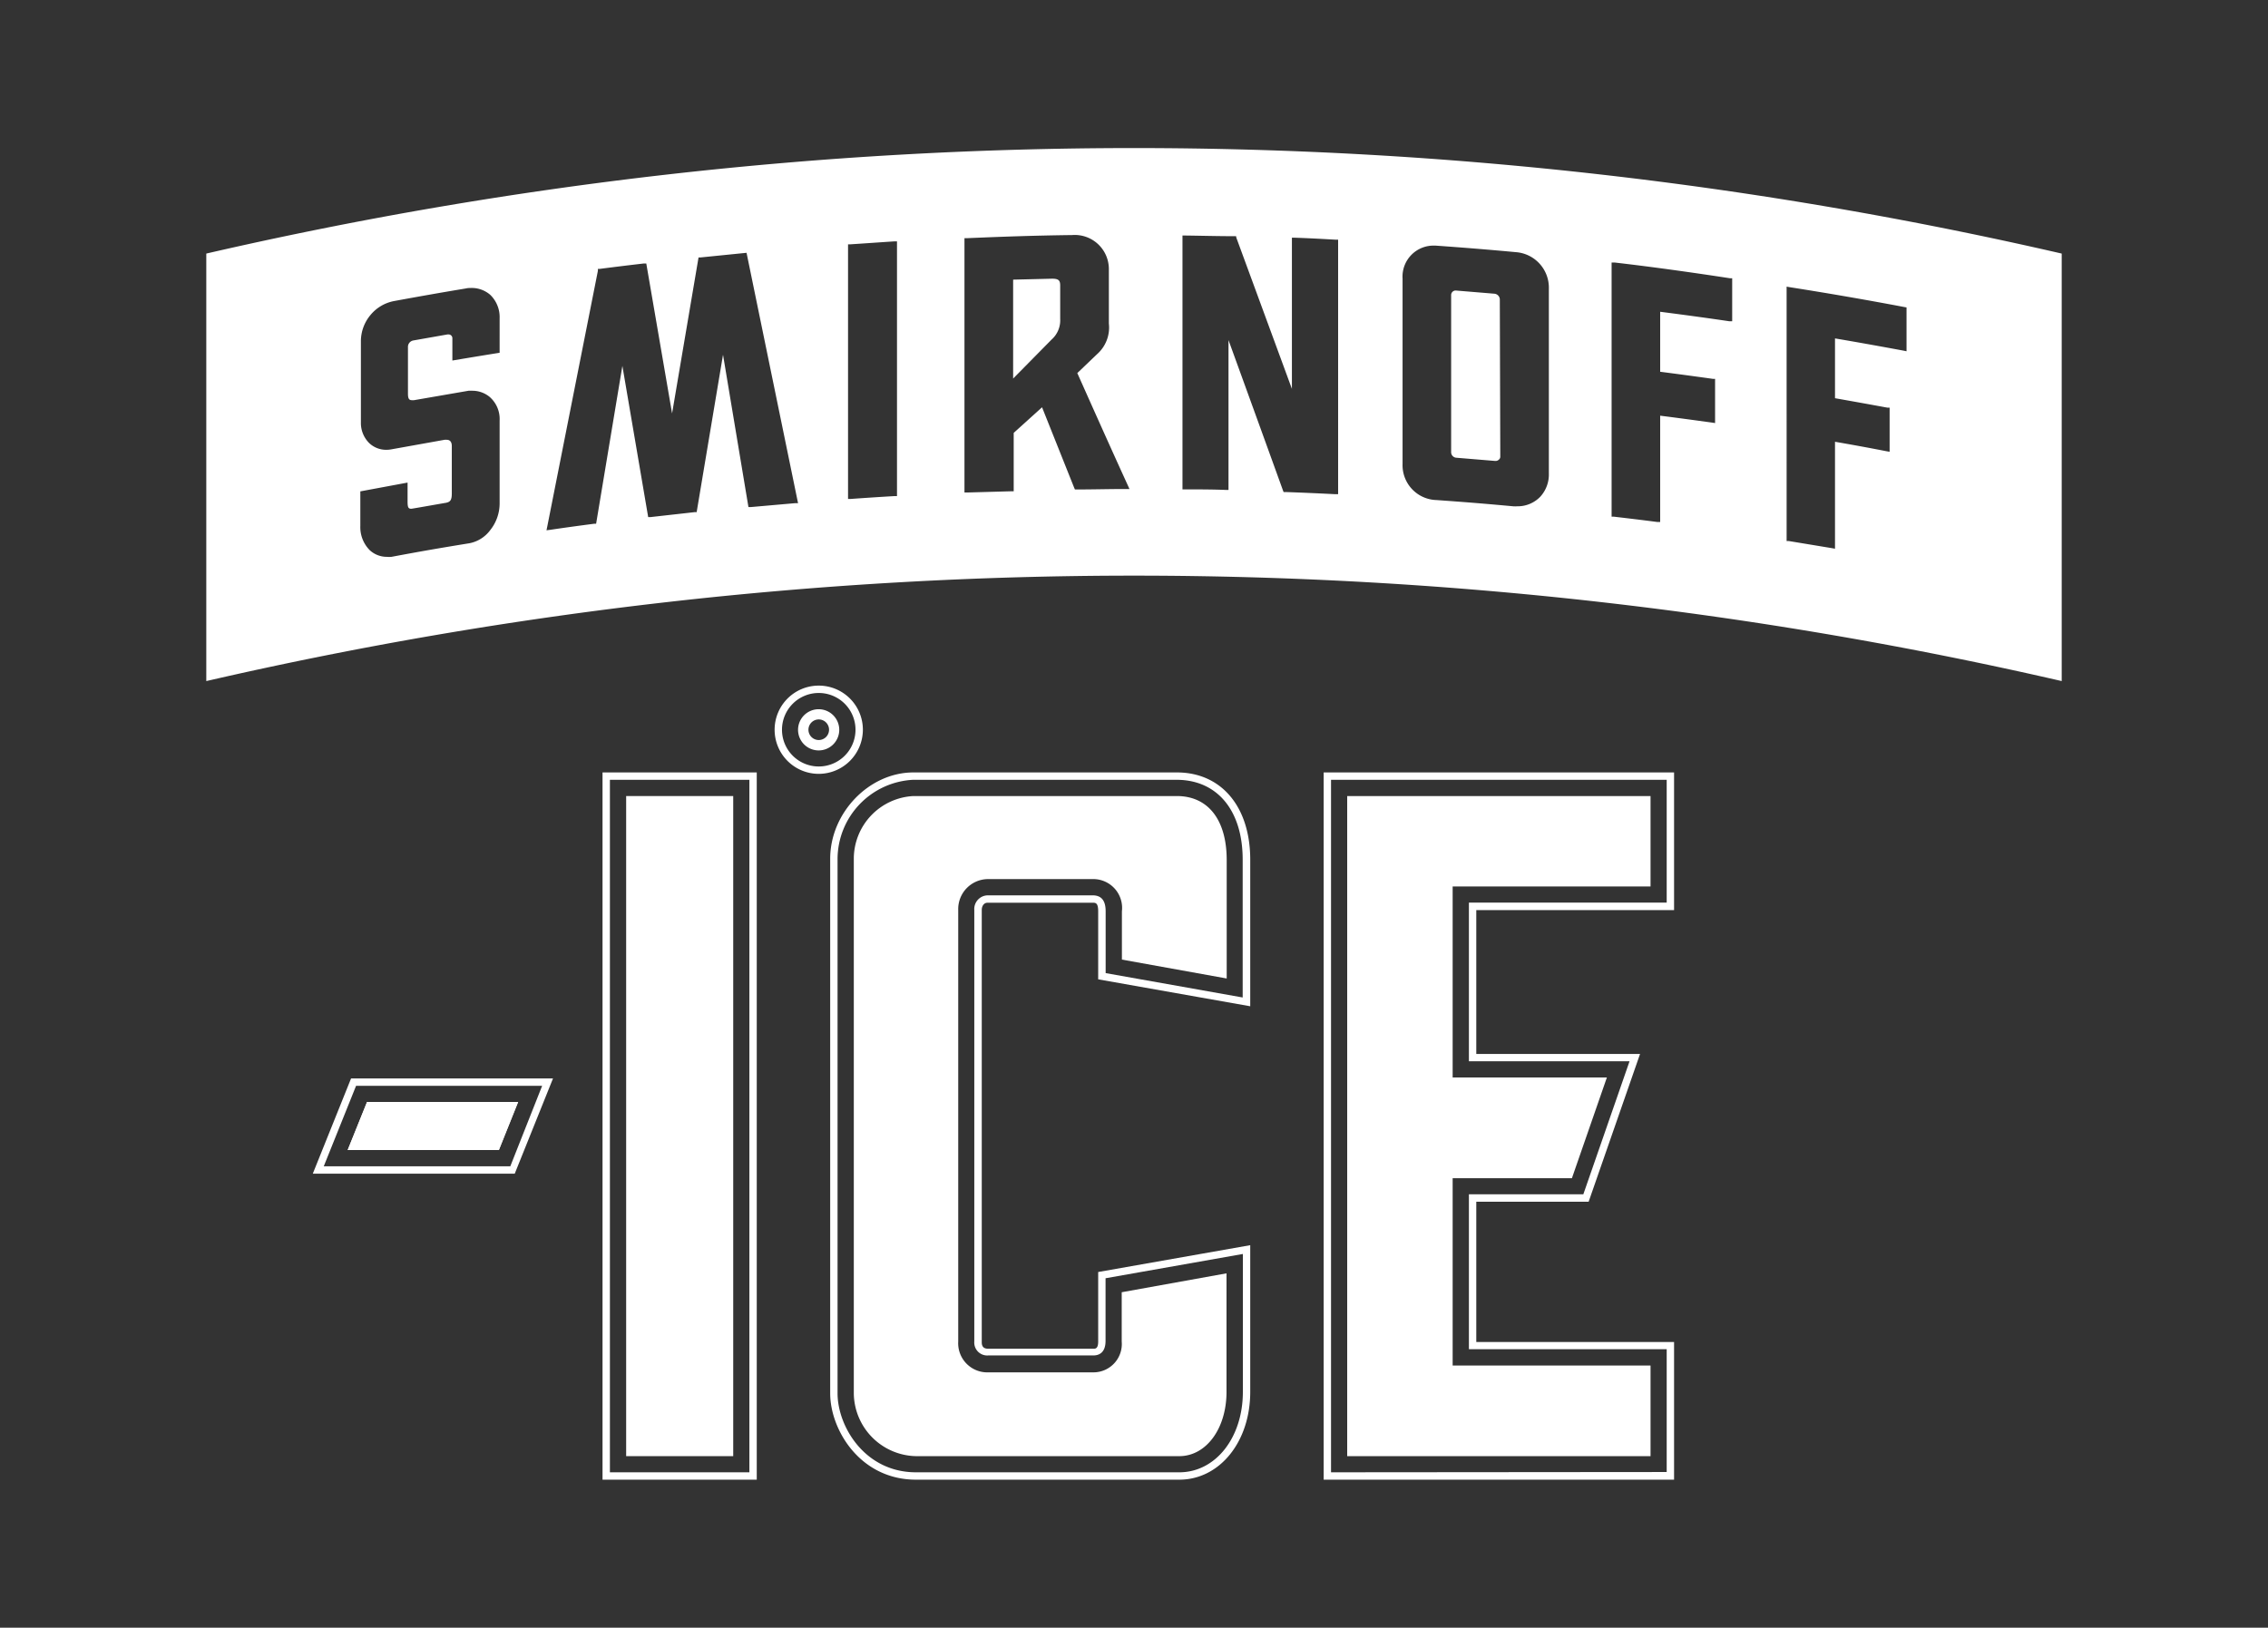 <svg xmlns="http://www.w3.org/2000/svg" width="240" height="172.29" viewBox="0 0 240 172.29"><rect x="0" y="0" width="240" height="172.29" fill="#333333" stroke="none"/><defs><style>.a{fill:#fff;}</style></defs><title>Smirnoff Ice</title><path class="a" d="M86.64,75.07a2.18,2.18,0,1,0,2.17,2.17A2.18,2.18,0,0,0,86.64,75.07Zm0,3.26a1.09,1.09,0,1,1,1.09-1.09A1.09,1.09,0,0,1,86.64,78.33Z"/><rect class="a" x="66.26" y="84.26" width="11.33" height="69.87"/><path class="a" d="M124.53,84.26H96.66a6.65,6.65,0,0,0-6.31,6.64v56.58a6.72,6.72,0,0,0,6.58,6.65h27.86c2.86,0,5-2.93,5-6.8V134.78l-11.09,2V142a3,3,0,0,1-3,3.26H104.59A3.08,3.08,0,0,1,101.4,142V96.32a3.17,3.17,0,0,1,3.13-3.27h11.09a3.05,3.05,0,0,1,3.1,3.41v5.11l11.09,2V91C129.8,86.77,127.84,84.26,124.53,84.26Z"/><polygon class="a" points="174.66 93.83 174.66 84.26 142.56 84.26 142.56 154.13 174.66 154.13 174.66 144.54 153.72 144.54 153.72 124.71 166.34 124.71 170.04 114.05 153.72 114.05 153.72 93.83 174.66 93.83"/><polygon class="a" points="52.79 121.73 54.83 116.64 38.84 116.64 36.79 121.73 52.79 121.73"/><path class="a" d="M33.1,124.23H54.47l4.05-10.08H37.15Zm144.05-27.9V81.76H140.07v74.86h37.08V142.05H156.22V127.2h11.89l5.44-15.64H156.22V96.33ZM63.76,156.62H80.08V81.76H63.76ZM91.31,77.24a4.67,4.67,0,1,0-4.67,4.67A4.68,4.68,0,0,0,91.31,77.24Zm33.22,4.52H96.66c-4.69,0-8.81,4.27-8.81,9.14v56.58c0,3.84,3.15,9.14,9.08,9.14h27.86c4.27,0,7.51-4,7.51-9.29V131.8l-16.09,2.84V142c0,.76-.3.76-.51.76H104.59c-.33,0-.7-.08-.7-.68V96.32c0-.39.2-.77.63-.77h11.09c.32,0,.6,0,.6.91v7.2l16.09,2.85V91C132.3,85.39,129.25,81.76,124.53,81.76Zm16.32,74.08V82.54h35.52v13H155.44v16.79h17l-4.89,14.08H155.44v16.4h20.93v13Zm-43.92,0c-5.42,0-8.3-4.86-8.3-8.36V90.9a8.42,8.42,0,0,1,8-8.36h27.87c4.31,0,7,3.24,7,8.45v14.59L117,103V96.46c0-1.14-.45-1.69-1.38-1.69H104.52a1.45,1.45,0,0,0-1.42,1.55V142a1.37,1.37,0,0,0,1.48,1.47H115.7c.59,0,1.29-.28,1.29-1.55V135.3l14.53-2.57v14.6c0,4.85-2.89,8.51-6.73,8.51Zm-32.39,0V82.54H79.3v73.3ZM34.26,123.45l3.42-8.52H57.37L54,123.45ZM86.64,81.13a3.89,3.89,0,1,1,3.89-3.89A3.89,3.89,0,0,1,86.64,81.13Z"/><polygon class="a" points="52.79 121.73 54.83 116.64 38.84 116.64 36.79 121.73 52.79 121.73"/><path class="a" d="M218.17,72.09a437.36,437.36,0,0,0-196.34,0V26.84a437.07,437.07,0,0,1,196.34,0ZM78.79,26.78l-4.66.47-.21,0-2.8,16.51L68.39,27.89l-.27,0q-2.33.27-4.65.57l-.2,0,0,.2q-2.68,13.53-5.36,27.08l-.08.39.4-.05c1.54-.23,3.08-.44,4.63-.64l.22,0,2.78-16.71,2.73,16,.27,0,4.64-.52.22,0,2.79-16.66L79.2,53.67l.27,0,4.66-.41.32,0L79,26.76ZM90,25.86l-.26,0V52.81l.31,0c1.53-.11,3.07-.21,4.61-.3h.26V25.55l-.3,0C93.09,25.65,91.55,25.76,90,25.86Zm47-.7h-.29v16q-2.94-8-5.88-16L130.8,25h-.2c-1.73,0-3.46-.05-5.18-.07h-.29V51.8h.28c1.45,0,2.89,0,4.34.06H130V36q2.88,7.93,5.76,15.9l.07.18h.19c1.76.06,3.52.14,5.29.23h.29V25.37h-.27C139.93,25.29,138.48,25.21,137,25.16Zm33.86,2.63-.32,0V54.69l.25,0c1.53.18,3.05.36,4.57.56l.32,0V44c1.83.23,3.66.48,5.49.73l.32.05V40.1l-.24,0c-1.86-.26-3.71-.51-5.57-.75V33c2.41.31,4.86.64,7.29,1l.33,0V29.45l-.25,0C179,28.83,174.94,28.26,170.89,27.79Zm30.66,4.71c-4-.76-8.11-1.47-12.12-2.1l-.34-.06V57.27l.25,0,4.54.75.33.06V46.76q2.73.47,5.44,1l.34.06V43.15l-.23,0q-2.77-.51-5.55-1V35.82c2.48.42,4.91.86,7.23,1.29l.34.07V32.54ZM51.8,42A2.87,2.87,0,0,0,50,41.36l-.42,0-5.78,1-.19,0c-.29,0-.44-.11-.44-.69v-5a.69.69,0,0,1,.55-.63l3.63-.64h.09a.4.4,0,0,1,.43.4v2.36c1.68-.28,3.35-.56,5-.82V33.7a3.28,3.28,0,0,0-1-2.5,3,3,0,0,0-2-.72c-.17,0-.36,0-.56.05-2.54.42-5.08.87-7.58,1.33a4.26,4.26,0,0,0-2.54,1.5,4.33,4.33,0,0,0-1,2.73v8.63a3,3,0,0,0,.88,2.18,2.59,2.59,0,0,0,1.83.71,2.93,2.93,0,0,0,.58-.06l5.57-1,.19,0h0c.14,0,.57,0,.57.67v5c0,.77-.19.9-.61,1-.05,0-3.58.63-3.67.63-.31,0-.4-.12-.4-.77v-2l-5,.93h0v3.66a3.46,3.46,0,0,0,1,2.57,2.66,2.66,0,0,0,1.8.7,2.89,2.89,0,0,0,.5,0c3.31-.62,5-.91,8.25-1.44a3.57,3.57,0,0,0,2.19-1.38,4.53,4.53,0,0,0,1-2.8V44.52A3.1,3.1,0,0,0,51.8,42ZM160.41,26.69c-2.79-.26-5.63-.49-8.47-.69h-.09a3.28,3.28,0,0,0-3.43,3.49V49.1a3.69,3.69,0,0,0,3.6,3.83c3.2.23,4.85.36,8.11.66a3,3,0,0,0,.42,0,3.32,3.32,0,0,0,2.43-1,3.48,3.48,0,0,0,.92-2.48V30.58A3.77,3.77,0,0,0,160.41,26.69Zm-1.65,21.65a.39.39,0,0,1-.15.31.49.49,0,0,1-.33.14h-.06l-4.11-.34a.59.59,0,0,1-.55-.55V31.21a.48.48,0,0,1,.49-.46h0l4.1.34a.63.63,0,0,1,.56.57ZM114,39.49l2.09-2a3.76,3.76,0,0,0,1.25-3.25v-5.7a3.61,3.61,0,0,0-3.89-3.66c-3.92.05-7.11.16-11.12.33h-.27V52.13l.3,0L107,52h.27V45.82l3-2.71,3.4,8.52.08.18h.19c1.72,0,3.43-.05,5.15-.05h.43l-.18-.4C117.53,47.4,115.76,43.43,114,39.49Zm-1.81-5.73a2.72,2.72,0,0,1-.91,2.18l-4.07,4.13V29.6l4.07-.1h.08c.71,0,.83.23.83.74Z"/></svg>